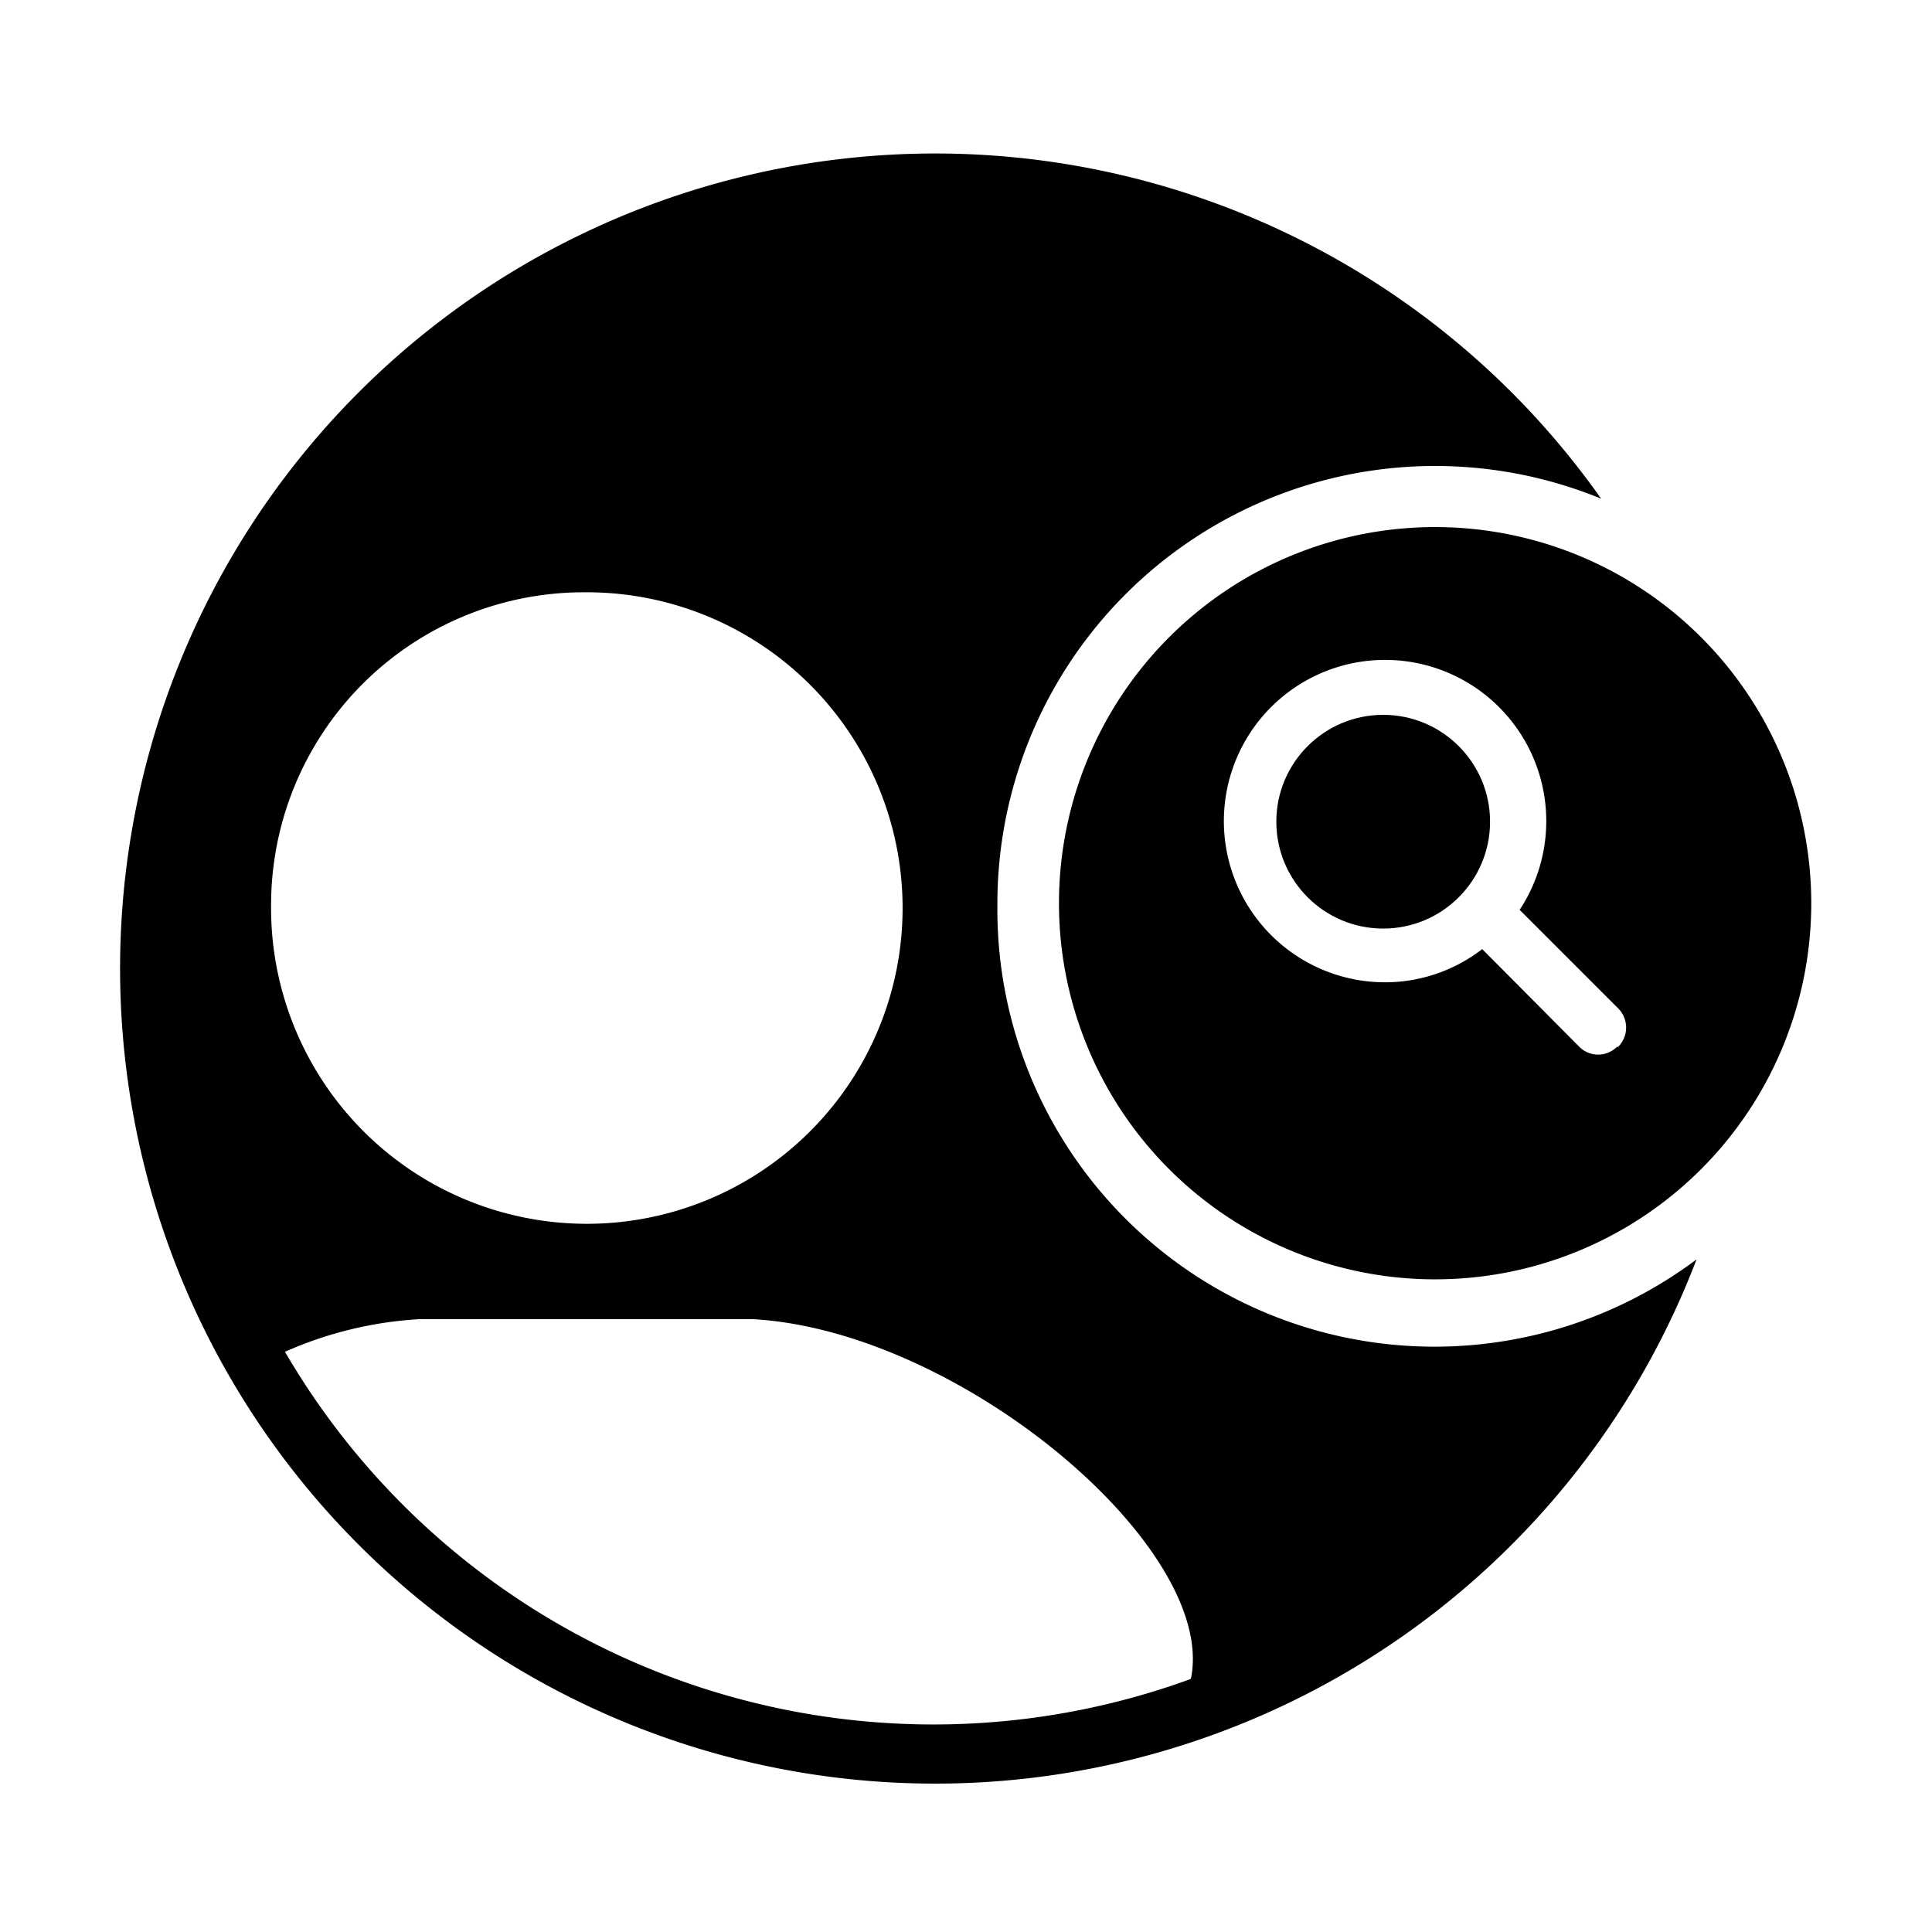 <svg id="symbols" xmlns="http://www.w3.org/2000/svg" viewBox="0 0 32 32"><title>PERSON_15</title><circle cx="22.91" cy="13.61" r="1.77"/><path d="M23.78,8.73A6.23,6.23,0,1,0,30,15a6.23,6.23,0,0,0-6.22-6.27Zm3,8.61a.44.44,0,0,1-.62,0h0l-1.61-1.62a2.63,2.63,0,0,1-1.6.55,2.67,2.67,0,1,1,2.22-1.2l1.63,1.63a.45.45,0,0,1,0,.64h0Z"/><path d="M16.52,15a7.25,7.25,0,0,1,10-6.74,13.5,13.5,0,1,0,1.58,12.6A7.24,7.24,0,0,1,16.52,15ZM9.72,9.81A5.23,5.23,0,1,1,4.49,15v0A5.18,5.18,0,0,1,9.66,9.81Zm10,18a12.43,12.43,0,0,1-15-5.42,6.38,6.38,0,0,1,2.22-.54h5.54c3.43.2,7.66,3.77,7.25,5.93Z"/></svg>